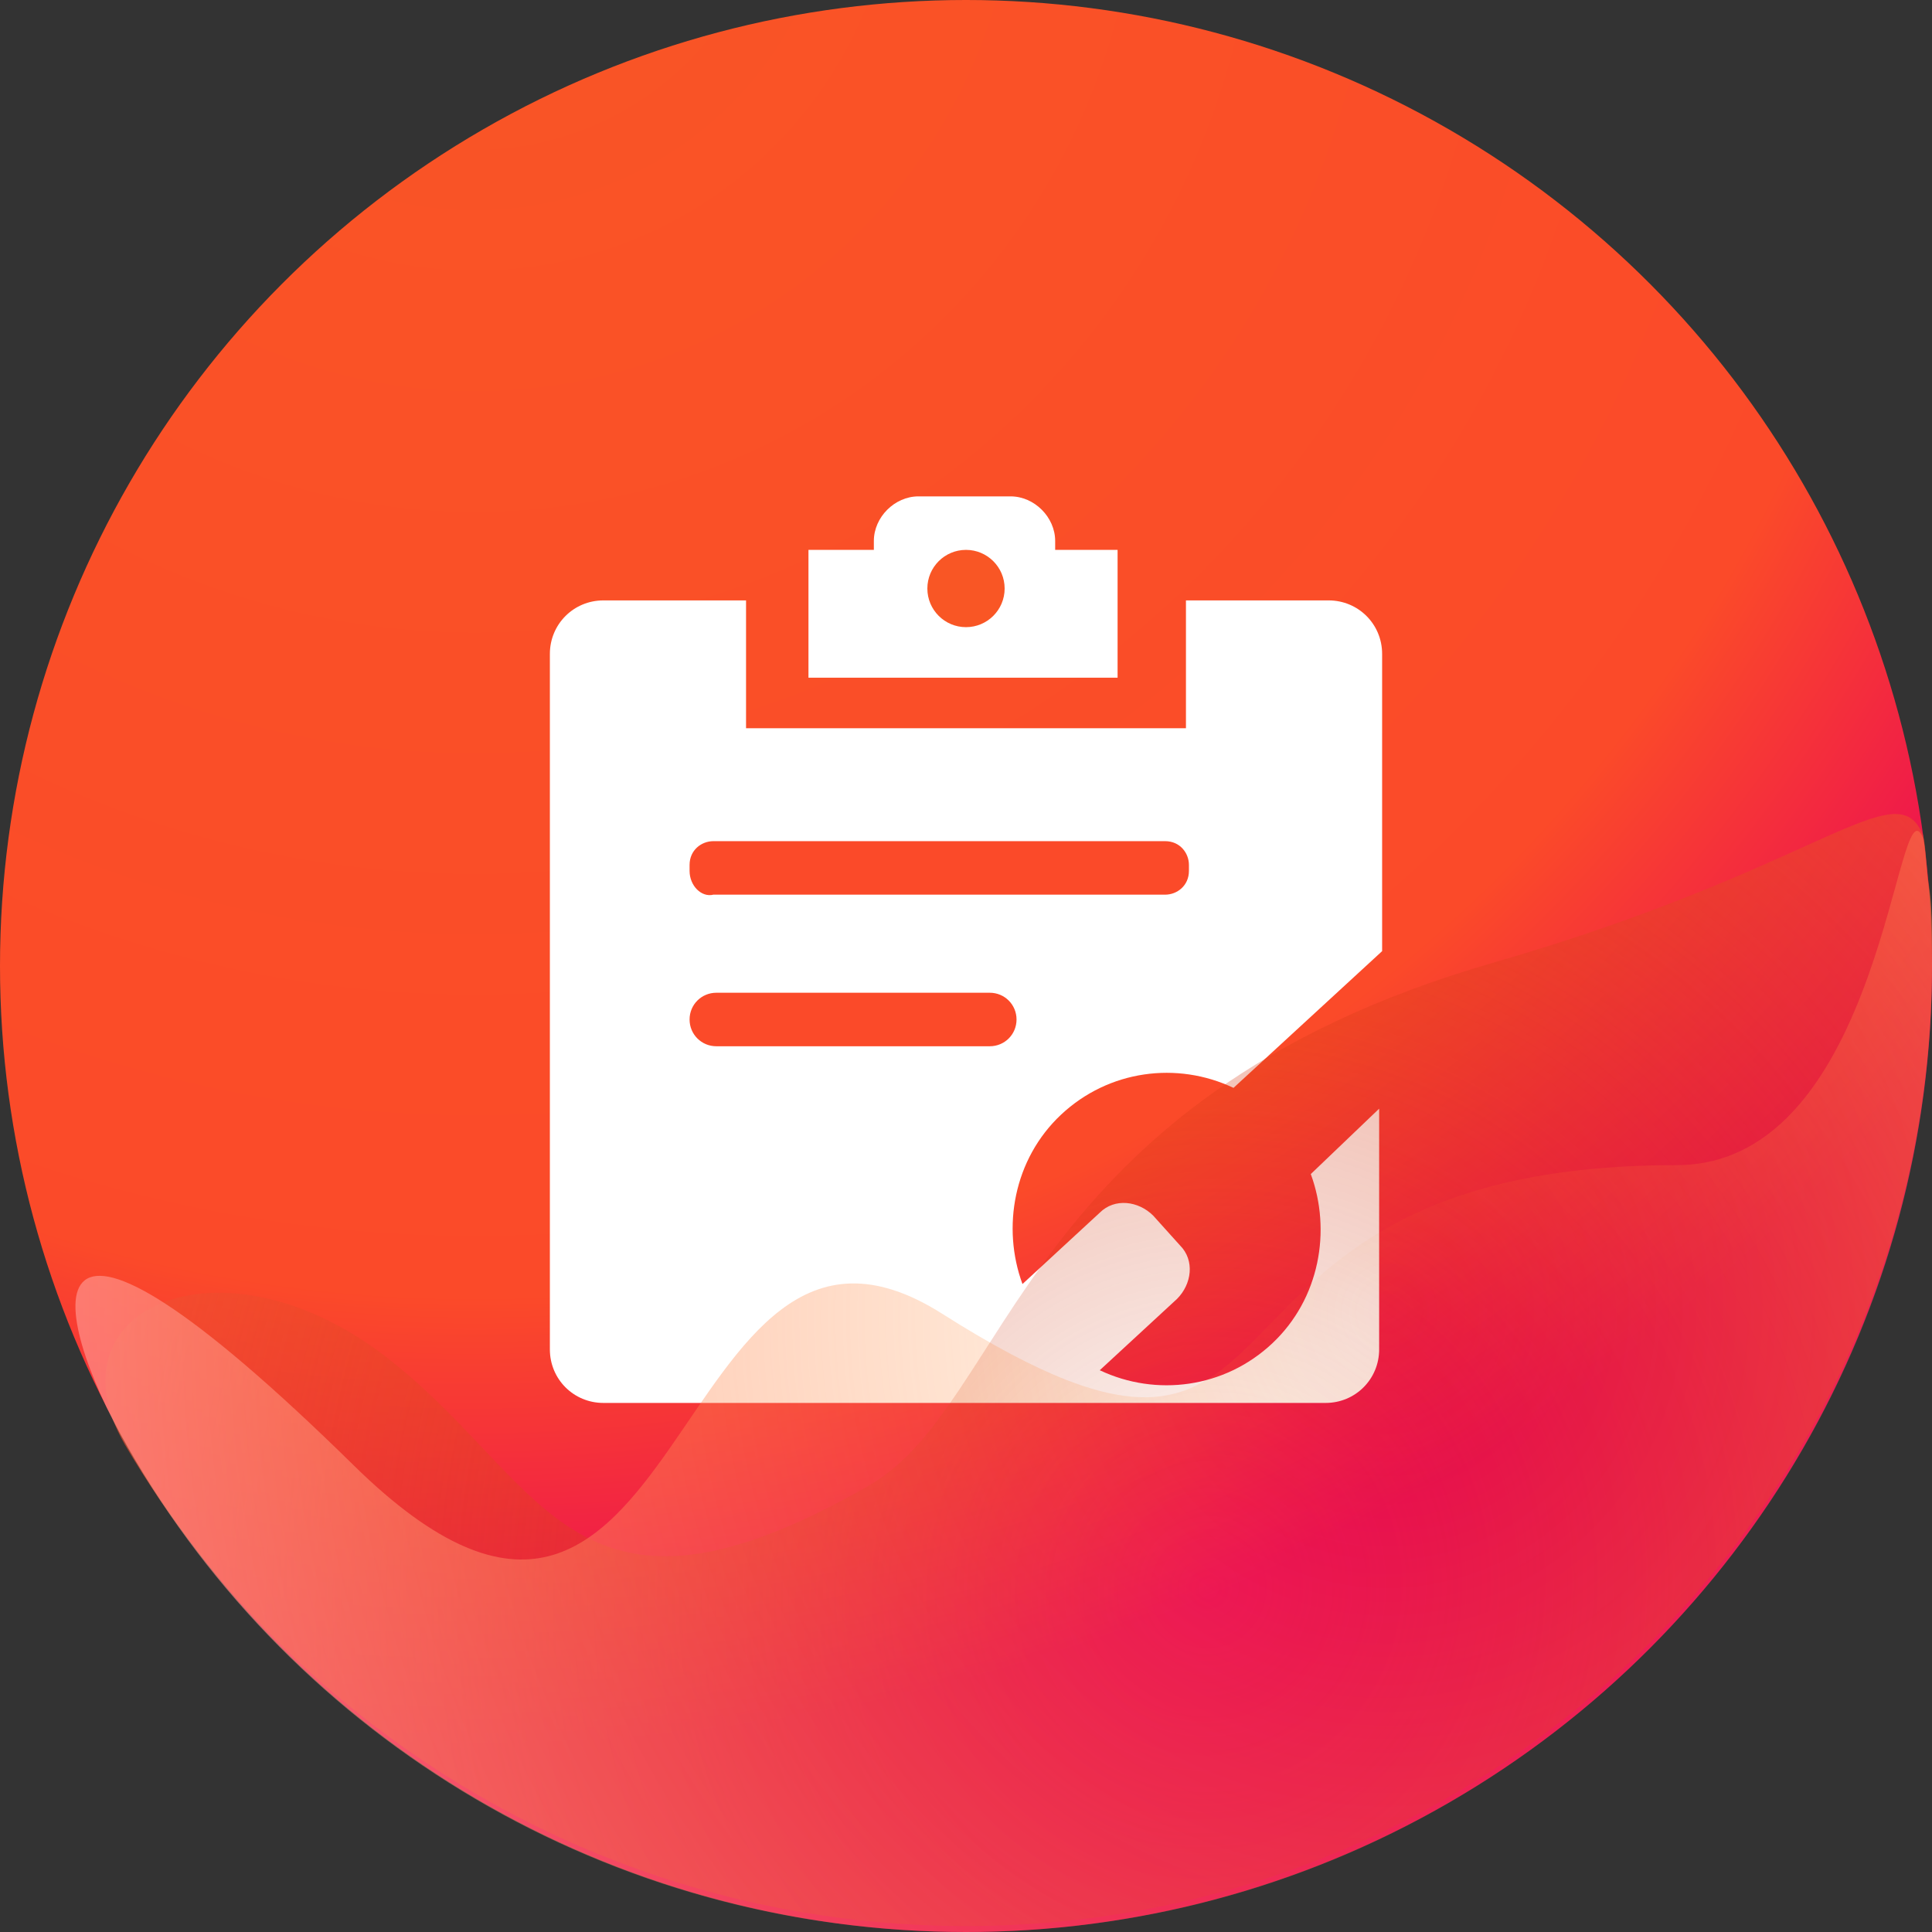 <svg id="图层_1" xmlns="http://www.w3.org/2000/svg" viewBox="0 0 65 65"><rect x="0" y="0" width="65" height="65" fill="#333333" stroke="none"/><style>.st1{fill:#fff}.st3{fill:#fb4a29}</style><radialGradient id="Oval-6-Copy-6_1_" cx="-727.865" cy="78.244" r=".637" gradientTransform="matrix(0 101.867 -101.01 0 7919.422 74139.672)" gradientUnits="userSpaceOnUse"><stop offset="0" stop-color="#f95625"/><stop offset=".763" stop-color="#fb4a29"/><stop offset="1" stop-color="#e9005b"/></radialGradient><ellipse id="Oval-6-Copy-6_17_" cx="32.5" cy="32.5" rx="32.5" ry="32.5" fill="url(#Oval-6-Copy-6_1_)"/><path class="st1" d="M37.7 18.5h-2.2v-.3c0-.8-.7-1.5-1.5-1.5h-3.1c-.8 0-1.5.7-1.5 1.5v.3h-2.2v4.3h10.4v-4.3h.1z"/><circle cx="32.5" cy="19.8" r="1.3" fill="#f95625"/><path id="XMLID_118_" class="st1" d="M44.1 39.5c.7 1.9.3 4.2-1.3 5.7s-3.9 1.8-5.8.9l2.6-2.4c.5-.5.6-1.3.1-1.8l-.9-1c-.5-.5-1.3-.6-1.8-.1l-2.6 2.4c-.7-1.9-.3-4.2 1.3-5.7s3.9-1.8 5.8-.9l5-4.6V22c0-1-.8-1.8-1.8-1.8h-4.8v4.3H25.1v-4.3h-4.8c-1 0-1.8.8-1.8 1.8v23.4c0 1 .8 1.8 1.8 1.8h24.3c1 0 1.8-.8 1.8-1.8v-8.1l-2.3 2.2z"/><path id="XMLID_120_" class="st3" d="M23.2 34.3c0-.5.4-.9.9-.9h9.2c.5 0 .9.4.9.9s-.4.9-.9.9h-9.2c-.5 0-.9-.4-.9-.9z"/><path id="XMLID_119_" class="st3" d="M23.2 29.3v-.2c0-.5.4-.8.8-.8h15.2c.5 0 .8.4.8.8v.2c0 .5-.4.8-.8.8H24c-.4.1-.8-.3-.8-.8z"/><radialGradient id="Oval-6-Copy-7_1_" cx="-734.813" cy="86.478" r=".834" gradientTransform="matrix(34.364 -47.497 47.097 34.656 21218.896 -37845.254)" gradientUnits="userSpaceOnUse"><stop offset="0" stop-color="#bf2a00" stop-opacity="0"/><stop offset="1" stop-color="#ff5a3f" stop-opacity=".84"/></radialGradient><path id="Oval-6-Copy-7_17_" d="M32.5 64.8C50.4 64.8 65 50.3 65 32.4c0-1.3 0-1.9-.1-2.6-.1-.6-.1-1.3-.2-1.7-.9-2.2-3.4 1.1-14.5 4.3C34.3 37 34 47.3 29.2 50c-9.8 5.6-10.8 0-15.9-4.1-5.6-4.6-11.8-2-9.1 2.7 5.7 9.7 16.3 16.2 28.3 16.2z" fill="url(#Oval-6-Copy-7_1_)"/><radialGradient id="Oval-6-Copy-8_1_" cx="-727.154" cy="85.911" r=".913" gradientTransform="matrix(55.721 14.593 -14.47 56.194 41807.61 5827.792)" gradientUnits="userSpaceOnUse"><stop offset="0" stop-color="#ff8415" stop-opacity="0"/><stop offset="1" stop-color="#ff94a0" stop-opacity=".84"/></radialGradient><path id="Oval-6-Copy-8_17_" d="M32.5 65C50.4 65 65 50.5 65 32.5c0-1.3 0-1.9-.1-2.6-.1-.6-.1-1.3-.2-1.7-.9-2.2-1.3 11-8.3 11-17.8 0-11.3 13.5-24.7 5-9.3-5.9-8.5 16.2-19.8 5.1S1.6 44 4.3 48.7C9.9 58.5 20.5 65 32.5 65z" fill="url(#Oval-6-Copy-8_1_)"/></svg>